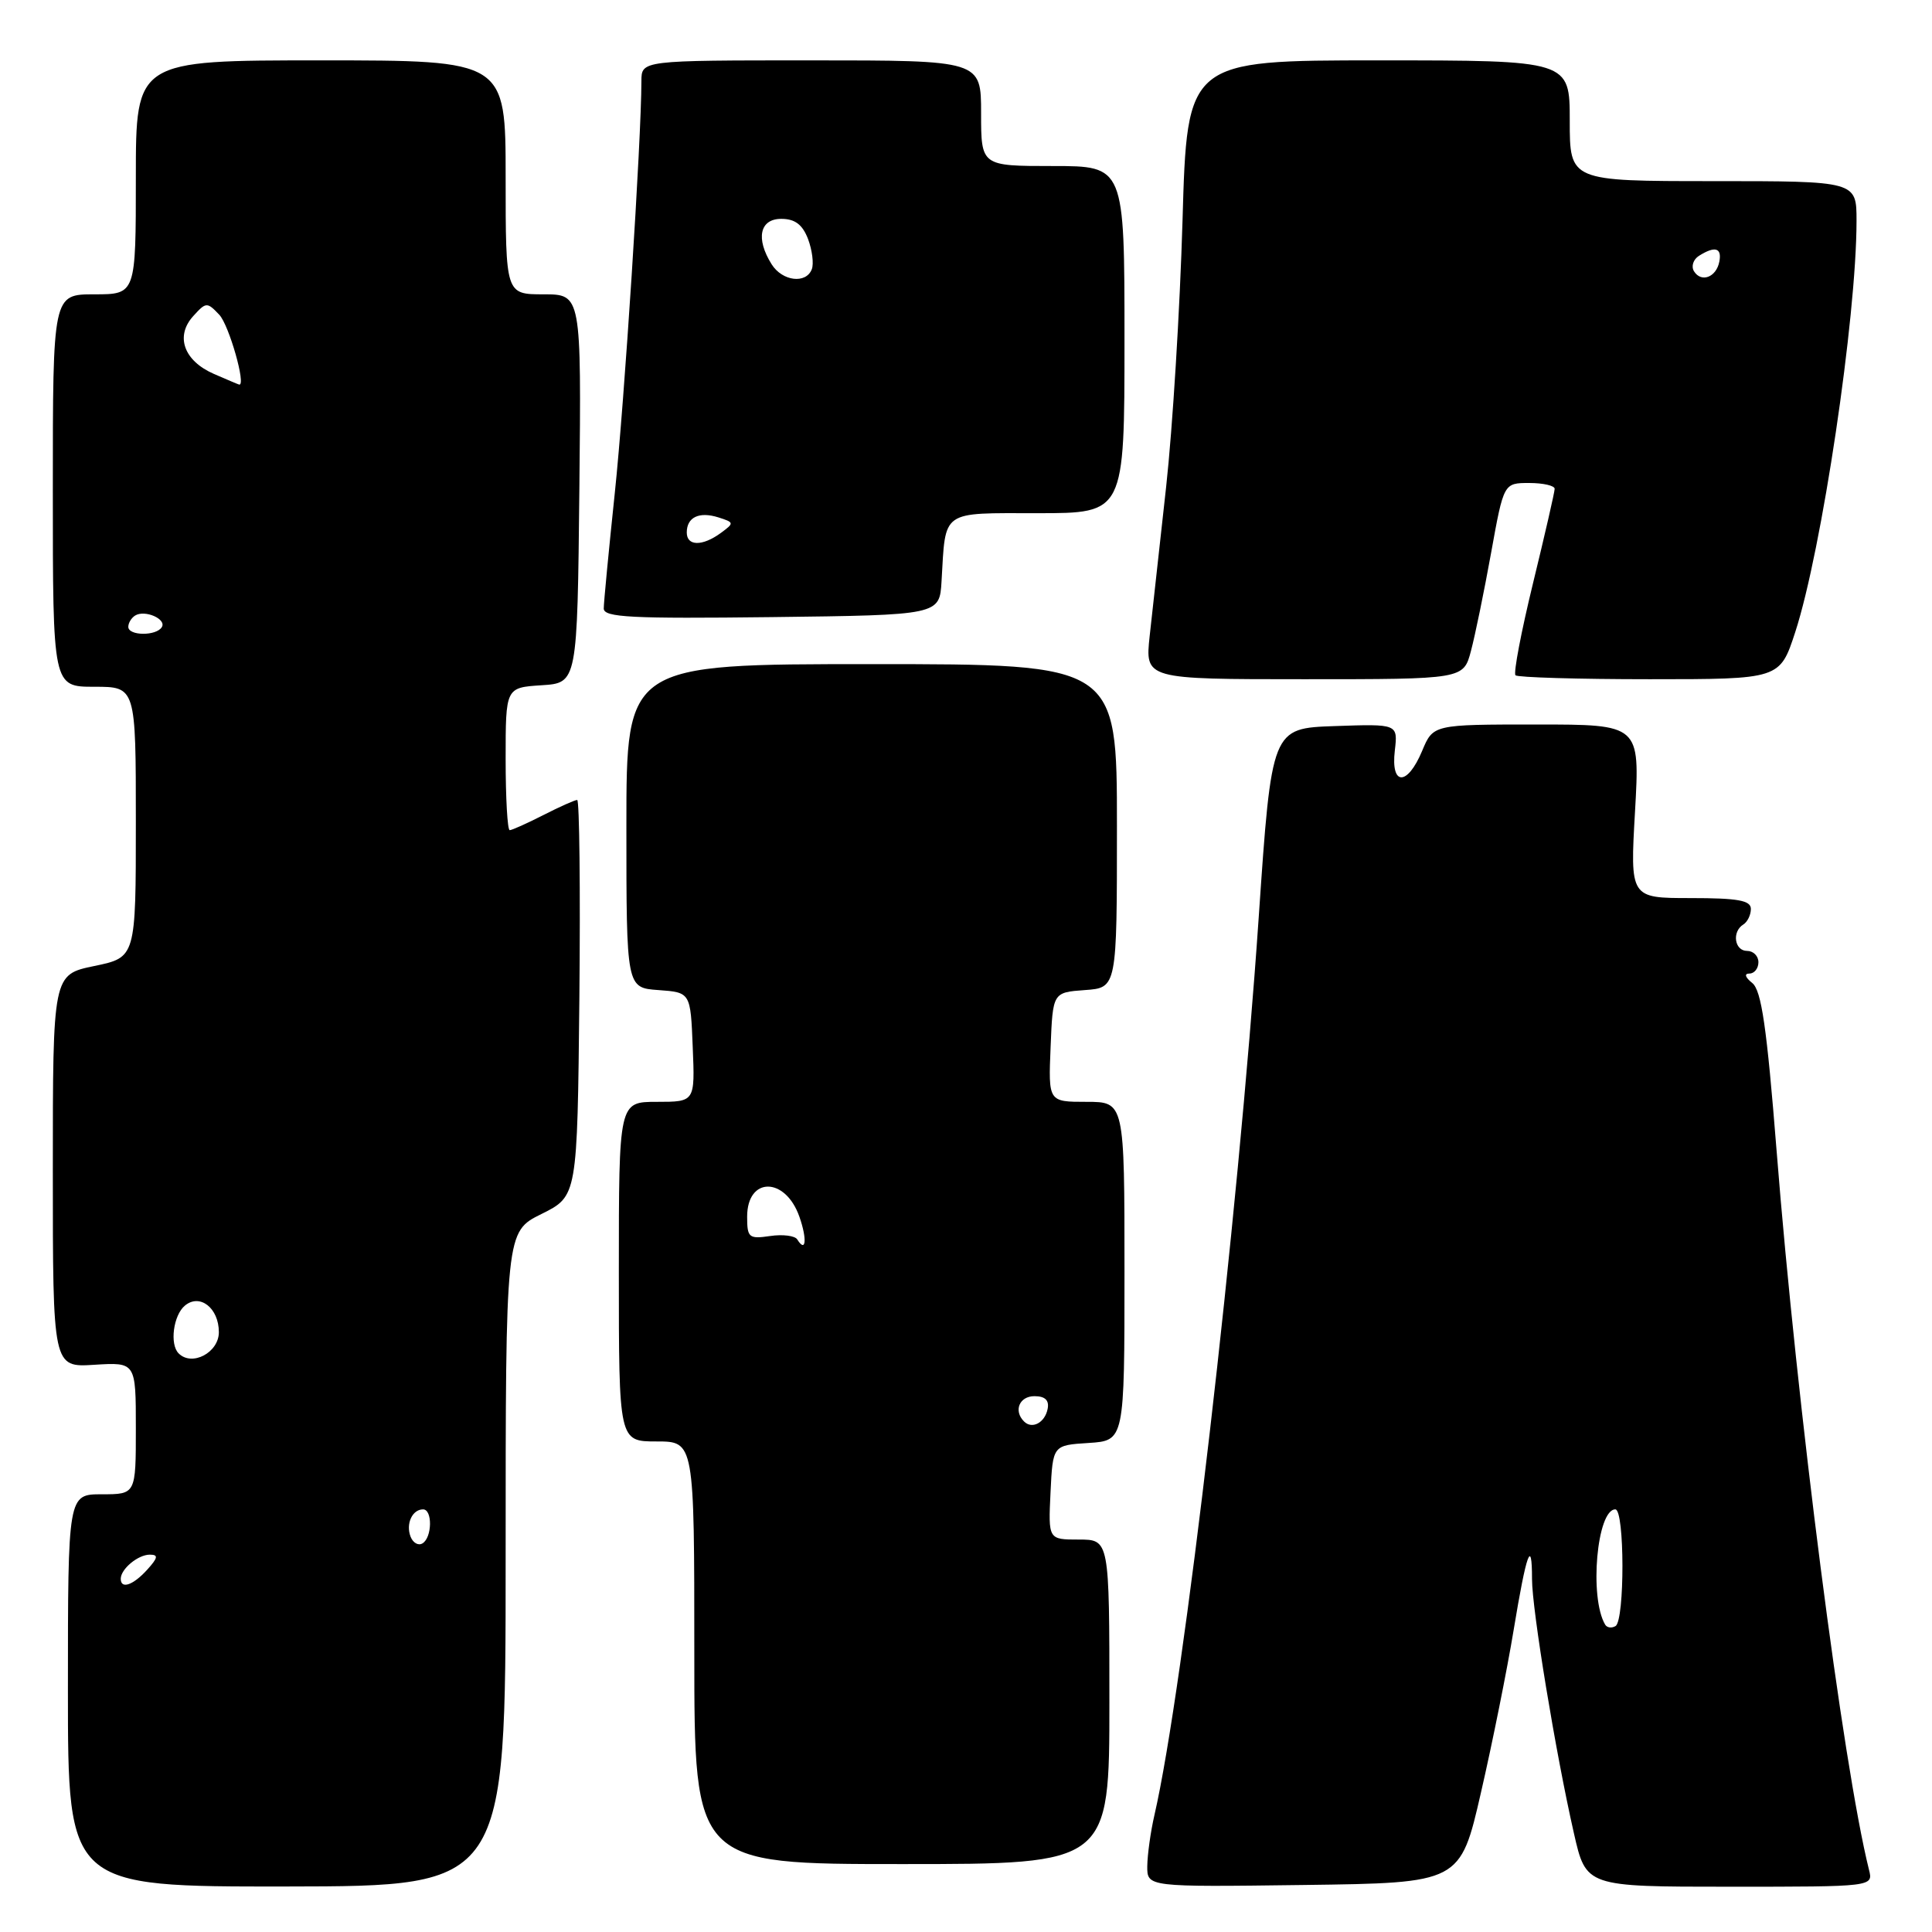 <?xml version="1.0" encoding="UTF-8" standalone="no"?>
<!DOCTYPE svg PUBLIC "-//W3C//DTD SVG 1.1//EN" "http://www.w3.org/Graphics/SVG/1.1/DTD/svg11.dtd" >
<svg xmlns="http://www.w3.org/2000/svg" xmlns:xlink="http://www.w3.org/1999/xlink" version="1.1" viewBox="0 0 256 256">
 <g >
 <path fill="currentColor"
d=" M 67.00 206.57 C 67.00 163.21 67.00 163.21 71.75 160.86 C 76.50 158.50 76.50 158.50 76.77 132.25 C 76.91 117.81 76.78 106.00 76.48 106.00 C 76.17 106.00 74.16 106.90 72.00 108.00 C 69.84 109.10 67.84 110.00 67.54 110.00 C 67.24 110.00 67.00 105.75 67.00 100.55 C 67.00 91.11 67.00 91.11 71.75 90.80 C 76.50 90.50 76.50 90.50 76.77 64.75 C 77.03 39.00 77.03 39.00 72.02 39.00 C 67.00 39.00 67.00 39.00 67.00 23.50 C 67.00 8.00 67.00 8.00 42.50 8.00 C 18.00 8.00 18.00 8.00 18.00 23.50 C 18.00 39.00 18.00 39.00 12.50 39.00 C 7.00 39.00 7.00 39.00 7.00 65.00 C 7.00 91.00 7.00 91.00 12.50 91.00 C 18.00 91.00 18.00 91.00 18.00 108.93 C 18.00 126.86 18.00 126.86 12.50 128.00 C 7.00 129.14 7.00 129.14 7.00 155.16 C 7.00 181.19 7.00 181.19 12.50 180.84 C 18.00 180.50 18.00 180.50 18.00 189.25 C 18.00 198.00 18.00 198.00 13.50 198.00 C 9.00 198.00 9.00 198.00 9.00 224.00 C 9.00 250.00 9.00 250.00 38.00 249.97 C 67.00 249.93 67.00 249.93 67.00 206.57 Z  M 196.24 237.50 C 197.76 230.90 199.70 221.23 200.56 216.02 C 202.26 205.72 203.00 203.67 203.00 209.23 C 203.00 213.28 206.13 232.28 208.55 242.91 C 210.16 250.00 210.16 250.00 229.19 250.00 C 248.22 250.00 248.22 250.00 247.65 247.75 C 244.19 233.86 238.11 186.61 235.41 152.50 C 234.11 136.10 233.40 131.23 232.18 130.25 C 231.23 129.49 231.09 129.00 231.81 129.00 C 232.46 129.00 233.00 128.32 233.00 127.50 C 233.00 126.67 232.32 126.00 231.50 126.00 C 229.82 126.00 229.46 123.45 231.00 122.50 C 231.55 122.16 232.00 121.23 232.00 120.44 C 232.00 119.31 230.30 119.00 224.00 119.00 C 215.99 119.00 215.99 119.00 216.65 107.50 C 217.30 96.00 217.30 96.00 203.60 96.00 C 189.90 96.00 189.90 96.00 188.44 99.50 C 186.48 104.18 184.27 104.16 184.82 99.46 C 185.23 95.92 185.23 95.92 176.86 96.21 C 168.50 96.50 168.50 96.50 166.79 121.50 C 164.04 161.72 156.84 223.73 152.97 240.50 C 152.46 242.70 152.04 245.75 152.02 247.27 C 152.00 250.04 152.00 250.04 172.74 249.77 C 193.49 249.50 193.49 249.50 196.24 237.50 Z  M 147.00 225.50 C 147.00 204.00 147.00 204.00 142.95 204.00 C 138.90 204.00 138.90 204.00 139.20 197.75 C 139.50 191.50 139.50 191.50 144.25 191.20 C 149.00 190.89 149.00 190.89 149.00 168.45 C 149.00 146.00 149.00 146.00 143.96 146.00 C 138.91 146.00 138.91 146.00 139.21 138.75 C 139.50 131.50 139.50 131.50 143.75 131.19 C 148.00 130.89 148.00 130.89 148.00 109.44 C 148.00 88.00 148.00 88.00 115.50 88.00 C 83.00 88.00 83.00 88.00 83.00 109.44 C 83.00 130.89 83.00 130.89 87.25 131.19 C 91.50 131.50 91.50 131.50 91.79 138.75 C 92.09 146.00 92.09 146.00 87.04 146.00 C 82.00 146.00 82.00 146.00 82.00 168.50 C 82.00 191.00 82.00 191.00 87.00 191.00 C 92.00 191.00 92.00 191.00 92.00 219.00 C 92.00 247.00 92.00 247.00 119.50 247.00 C 147.00 247.00 147.00 247.00 147.00 225.50 Z  M 194.91 86.25 C 195.46 84.19 196.66 78.34 197.58 73.25 C 199.25 64.00 199.25 64.00 202.63 64.00 C 204.48 64.00 206.00 64.35 206.00 64.77 C 206.00 65.19 204.71 70.81 203.14 77.25 C 201.57 83.69 200.52 89.19 200.81 89.48 C 201.10 89.76 209.10 90.00 218.59 90.00 C 235.84 90.00 235.84 90.00 237.88 83.75 C 241.39 72.98 246.00 42.07 246.00 29.26 C 246.00 24.00 246.00 24.00 227.00 24.00 C 208.00 24.00 208.00 24.00 208.00 16.00 C 208.00 8.00 208.00 8.00 182.65 8.00 C 157.30 8.00 157.30 8.00 156.69 29.25 C 156.35 40.94 155.37 56.80 154.52 64.50 C 153.66 72.20 152.68 81.09 152.34 84.25 C 151.72 90.00 151.72 90.00 172.82 90.00 C 193.92 90.00 193.92 90.00 194.91 86.25 Z  M 124.76 77.00 C 125.32 67.47 124.57 68.00 137.52 68.00 C 149.00 68.00 149.00 68.00 149.00 45.00 C 149.00 22.00 149.00 22.00 139.50 22.00 C 130.00 22.00 130.00 22.00 130.00 15.00 C 130.00 8.00 130.00 8.00 107.50 8.00 C 85.00 8.00 85.00 8.00 84.99 10.75 C 84.98 18.57 82.74 53.25 81.46 65.36 C 80.66 72.98 80.00 79.85 80.00 80.63 C 80.00 81.81 83.63 81.99 102.25 81.77 C 124.50 81.50 124.50 81.50 124.76 77.00 Z  M 16.00 209.20 C 16.00 207.90 18.29 206.00 19.85 206.00 C 21.01 206.00 20.94 206.41 19.50 208.00 C 17.64 210.05 16.00 210.62 16.00 209.20 Z  M 54.40 203.61 C 53.75 201.91 54.63 200.00 56.06 200.00 C 57.32 200.00 57.27 203.72 55.99 204.50 C 55.44 204.85 54.72 204.44 54.40 203.61 Z  M 23.67 179.33 C 22.46 178.13 22.97 174.27 24.50 173.00 C 26.48 171.35 29.00 173.32 29.00 176.52 C 29.00 179.22 25.44 181.11 23.67 179.33 Z  M 17.00 83.06 C 17.00 82.54 17.41 81.87 17.91 81.56 C 19.20 80.76 22.10 82.03 21.44 83.10 C 20.70 84.30 17.00 84.26 17.00 83.06 Z  M 28.35 49.55 C 24.36 47.81 23.19 44.55 25.60 41.89 C 27.30 40.01 27.44 40.00 29.06 41.71 C 30.35 43.08 32.65 51.16 31.69 50.96 C 31.58 50.94 30.08 50.30 28.35 49.55 Z  M 212.69 215.27 C 210.56 211.66 211.60 200.00 214.04 200.00 C 215.28 200.00 215.30 214.69 214.07 215.46 C 213.56 215.77 212.94 215.69 212.69 215.27 Z  M 135.69 188.35 C 134.27 186.94 135.07 185.00 137.07 185.00 C 138.47 185.00 139.04 185.54 138.82 186.67 C 138.47 188.51 136.76 189.43 135.69 188.35 Z  M 105.64 164.23 C 105.34 163.74 103.72 163.53 102.04 163.78 C 99.23 164.19 99.00 164.00 99.00 161.22 C 99.00 155.89 104.07 155.91 105.93 161.24 C 106.97 164.21 106.79 166.09 105.64 164.23 Z  M 224.46 35.94 C 224.07 35.30 224.36 34.38 225.12 33.90 C 227.24 32.56 228.18 32.83 227.82 34.67 C 227.42 36.74 225.43 37.50 224.46 35.94 Z  M 91.00 70.56 C 91.00 68.53 92.64 67.75 95.20 68.56 C 97.30 69.23 97.31 69.30 95.50 70.63 C 93.06 72.41 91.00 72.38 91.00 70.56 Z  M 102.24 35.01 C 100.11 31.61 100.67 29.00 103.52 29.00 C 105.34 29.00 106.33 29.75 107.07 31.67 C 107.62 33.14 107.85 34.94 107.57 35.67 C 106.81 37.66 103.65 37.27 102.24 35.01 Z "/>
</g>
</svg>